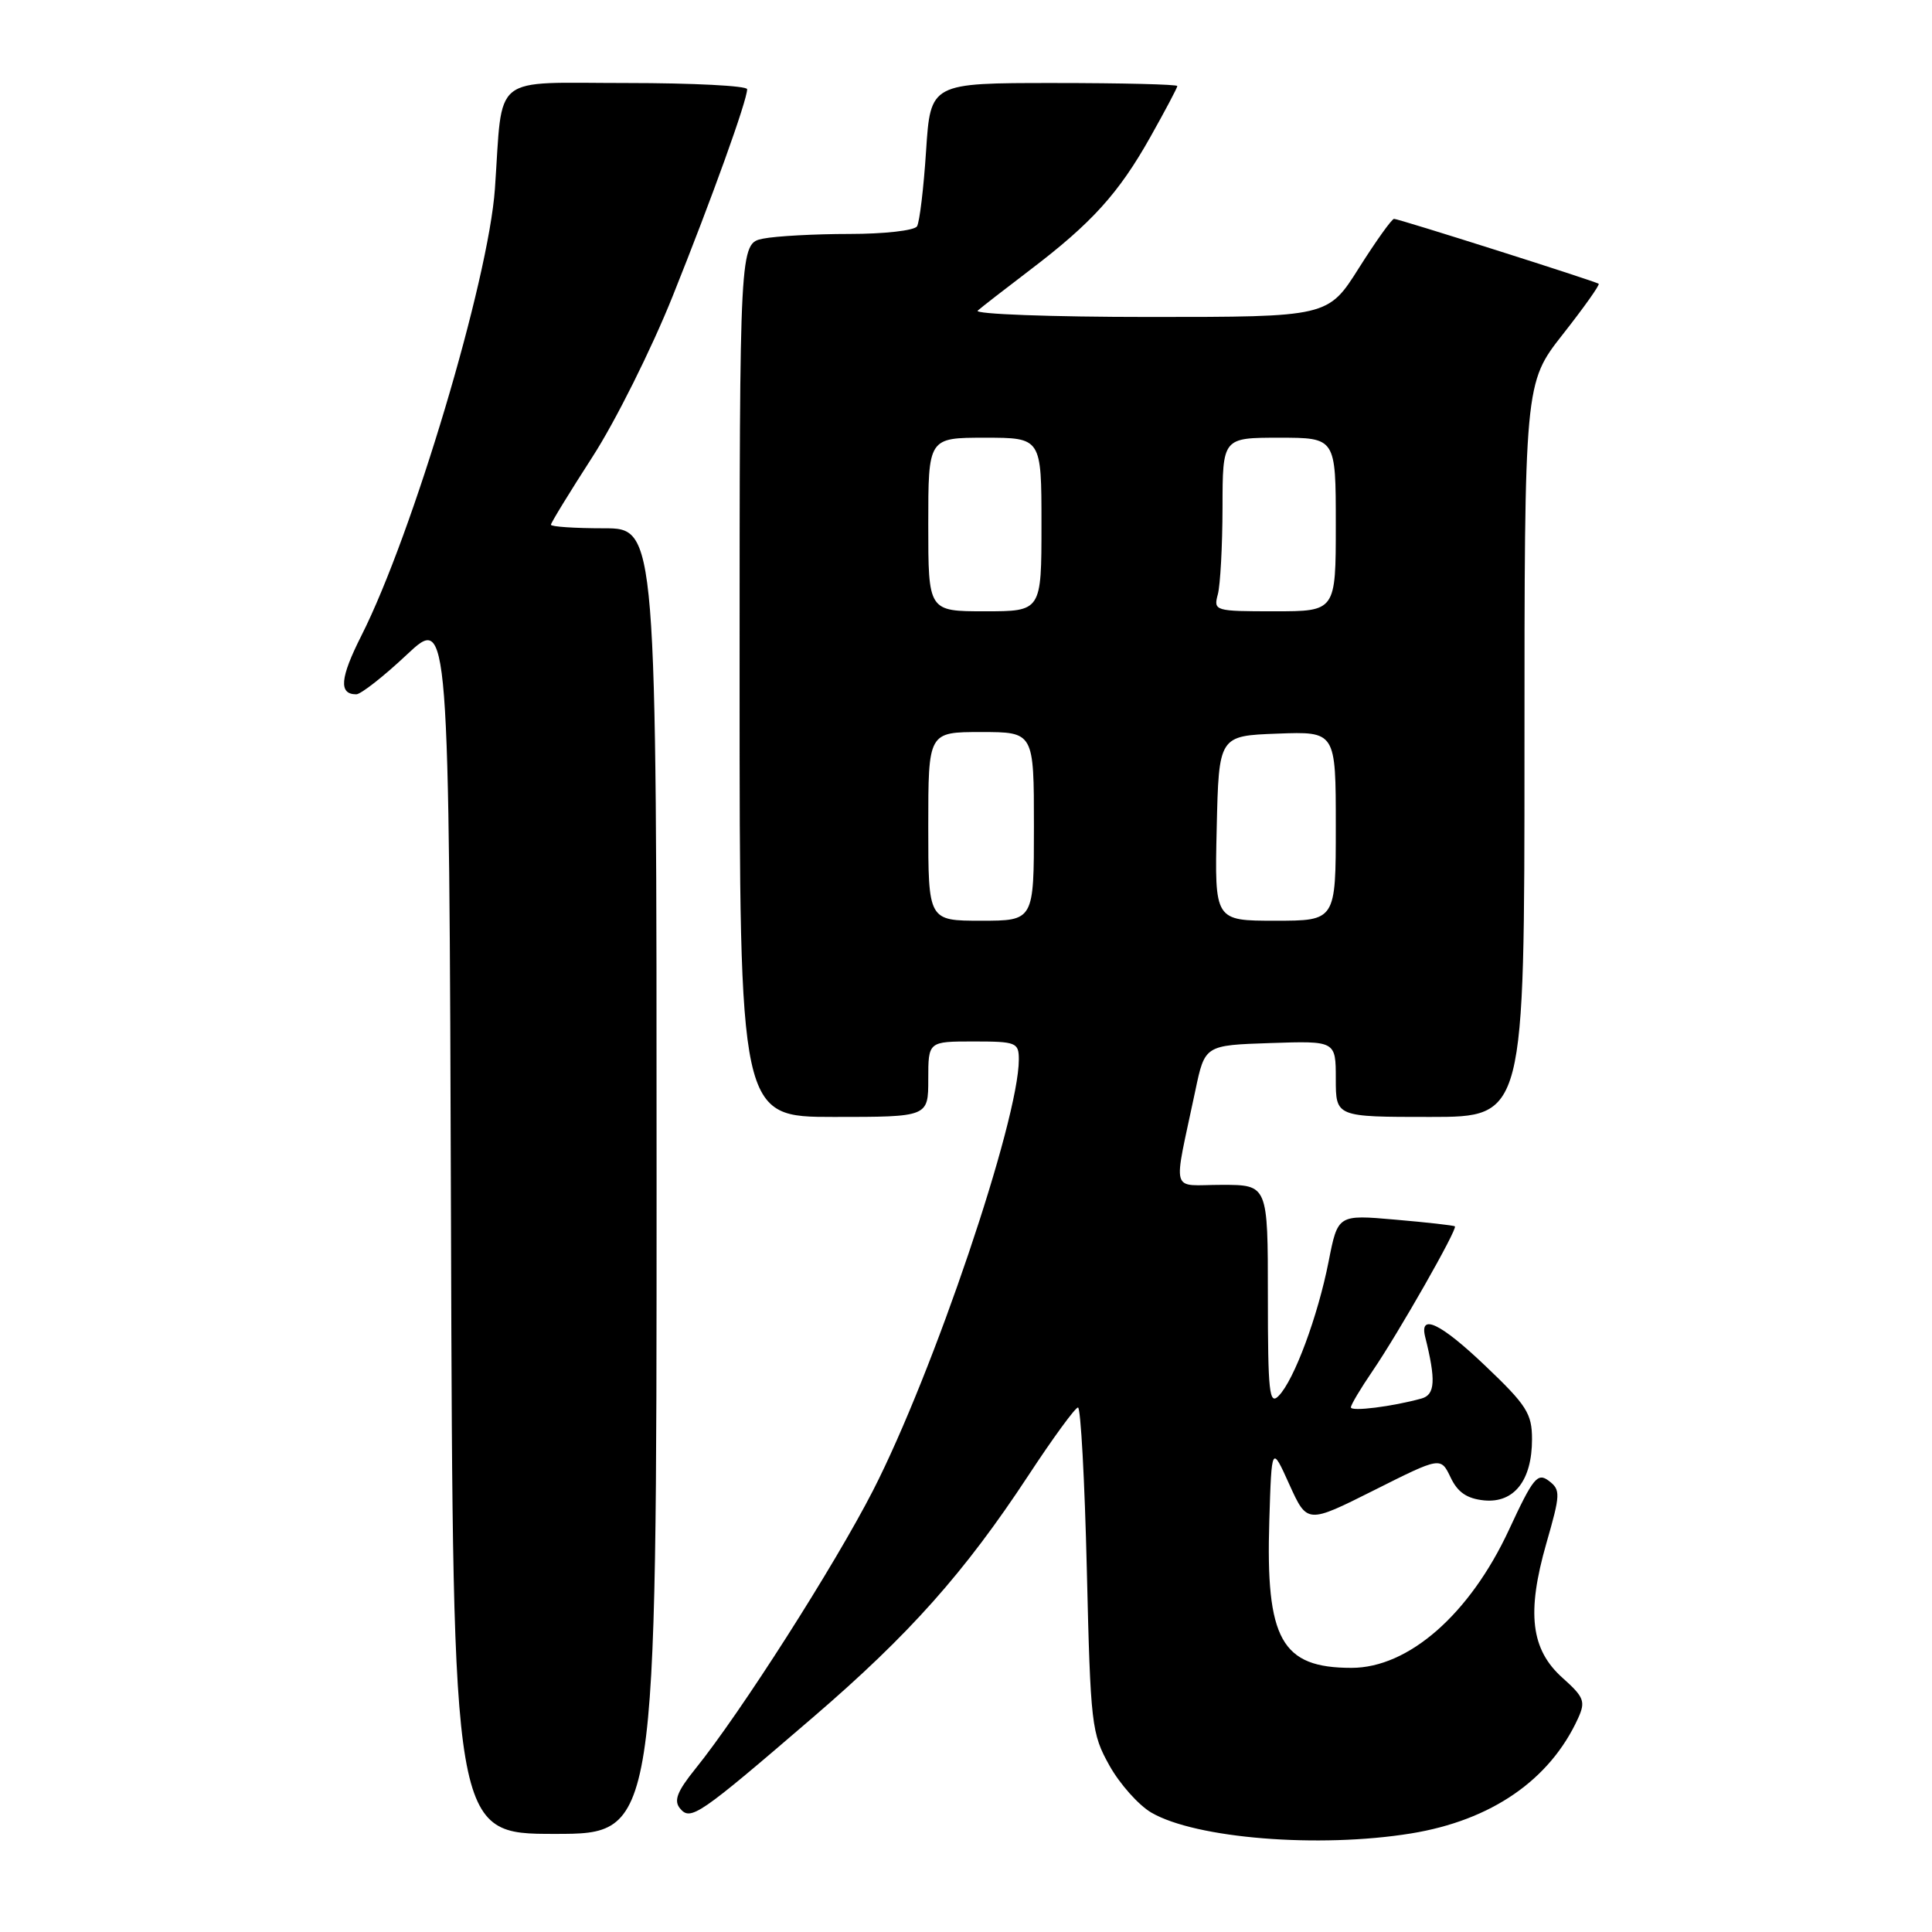 <?xml version="1.0" encoding="UTF-8" standalone="no"?>
<!DOCTYPE svg PUBLIC "-//W3C//DTD SVG 1.1//EN" "http://www.w3.org/Graphics/SVG/1.1/DTD/svg11.dtd" >
<svg xmlns="http://www.w3.org/2000/svg" xmlns:xlink="http://www.w3.org/1999/xlink" version="1.1" viewBox="0 0 256 256">
 <g >
 <path fill="currentColor"
d=" M 186.97 242.94 C 197.61 241.21 205.37 235.86 209.10 227.69 C 210.12 225.45 209.90 224.88 207.06 222.34 C 202.84 218.58 202.26 213.72 204.90 204.50 C 206.78 197.96 206.80 197.42 205.23 196.22 C 203.73 195.09 203.15 195.80 199.94 202.72 C 194.75 213.89 186.64 221.00 179.08 221.00 C 169.79 221.00 167.70 217.25 168.19 201.50 C 168.50 191.50 168.50 191.50 170.85 196.71 C 173.21 201.91 173.21 201.91 182.06 197.47 C 190.90 193.03 190.90 193.03 192.21 195.76 C 193.15 197.75 194.38 198.58 196.66 198.81 C 200.63 199.19 203.00 196.16 203.00 190.71 C 203.00 187.30 202.30 186.20 196.76 180.93 C 190.89 175.34 188.06 173.98 188.84 177.13 C 190.28 182.88 190.17 184.81 188.36 185.31 C 184.49 186.38 179.00 187.07 179.00 186.48 C 179.00 186.14 180.29 183.98 181.86 181.68 C 185.29 176.66 193.17 162.82 192.78 162.50 C 192.63 162.37 189.07 161.97 184.89 161.61 C 177.27 160.94 177.27 160.94 176.05 167.15 C 174.62 174.41 171.48 182.88 169.43 184.96 C 168.19 186.24 168.00 184.51 168.00 171.71 C 168.00 157.00 168.00 157.00 161.89 157.00 C 154.97 157.00 155.42 158.61 158.39 144.50 C 159.65 138.50 159.65 138.50 168.33 138.21 C 177.00 137.92 177.00 137.92 177.00 142.96 C 177.00 148.00 177.00 148.00 189.50 148.00 C 202.00 148.00 202.00 148.00 202.00 99.38 C 202.00 50.77 202.00 50.77 207.08 44.30 C 209.88 40.74 212.02 37.73 211.83 37.60 C 211.32 37.24 185.34 29.00 184.72 29.00 C 184.42 29.00 182.33 31.93 180.07 35.50 C 175.97 42.00 175.97 42.00 152.28 42.00 C 139.26 42.00 129.03 41.62 129.55 41.16 C 130.07 40.70 133.20 38.27 136.50 35.76 C 144.68 29.54 148.23 25.62 152.43 18.15 C 154.39 14.66 156.00 11.63 156.00 11.40 C 156.00 11.18 148.64 11.00 139.65 11.00 C 123.30 11.00 123.30 11.00 122.71 19.99 C 122.39 24.93 121.85 29.43 121.51 29.99 C 121.16 30.55 117.14 31.00 112.57 31.00 C 107.99 31.00 102.84 31.28 101.12 31.62 C 98.00 32.25 98.00 32.25 98.00 90.12 C 98.00 148.00 98.00 148.00 110.50 148.00 C 123.00 148.00 123.00 148.00 123.00 143.00 C 123.00 138.00 123.00 138.00 129.00 138.00 C 134.66 138.00 135.00 138.14 135.00 140.39 C 135.00 148.41 123.68 181.88 115.68 197.50 C 110.58 207.45 98.13 226.96 92.13 234.39 C 89.72 237.38 89.25 238.60 90.11 239.63 C 91.51 241.32 92.59 240.57 107.72 227.56 C 120.51 216.57 127.78 208.40 136.27 195.50 C 139.52 190.55 142.48 186.50 142.84 186.50 C 143.20 186.50 143.73 196.18 144.01 208.00 C 144.50 228.58 144.63 229.69 147.01 233.95 C 148.38 236.40 150.88 239.20 152.56 240.18 C 158.45 243.61 174.77 244.92 186.97 242.94 Z  M 87.00 156.50 C 87.00 70.00 87.00 70.00 80.00 70.00 C 76.15 70.00 73.00 69.79 73.00 69.53 C 73.00 69.28 75.48 65.23 78.51 60.53 C 81.54 55.84 86.32 46.26 89.13 39.25 C 94.35 26.23 99.00 13.31 99.00 11.82 C 99.00 11.37 91.82 11.00 83.05 11.00 C 64.85 11.00 66.66 9.55 65.58 25.00 C 64.73 37.14 54.69 70.75 47.89 84.22 C 45.05 89.84 44.86 92.00 47.21 92.00 C 47.81 92.00 50.83 89.64 53.90 86.75 C 59.50 81.50 59.50 81.50 59.76 162.25 C 60.01 243.00 60.01 243.00 73.51 243.00 C 87.00 243.00 87.00 243.00 87.00 156.50 Z  M 123.00 109.50 C 123.00 97.00 123.00 97.00 130.00 97.00 C 137.00 97.00 137.00 97.00 137.00 109.50 C 137.00 122.00 137.00 122.00 130.00 122.00 C 123.00 122.00 123.00 122.00 123.00 109.50 Z  M 161.22 109.75 C 161.50 97.50 161.50 97.50 169.25 97.21 C 177.00 96.92 177.00 96.92 177.00 109.46 C 177.00 122.00 177.00 122.00 168.97 122.00 C 160.94 122.00 160.94 122.00 161.22 109.75 Z  M 123.00 69.50 C 123.00 58.00 123.00 58.00 130.50 58.00 C 138.00 58.00 138.00 58.00 138.00 69.50 C 138.00 81.00 138.00 81.00 130.50 81.00 C 123.00 81.00 123.00 81.00 123.00 69.50 Z  M 161.37 78.75 C 161.70 77.51 161.98 72.34 161.99 67.25 C 162.00 58.00 162.00 58.00 169.50 58.00 C 177.00 58.00 177.00 58.00 177.00 69.50 C 177.00 81.00 177.00 81.00 168.88 81.00 C 160.95 81.00 160.78 80.95 161.37 78.75 Z "/>
</g>
</svg>